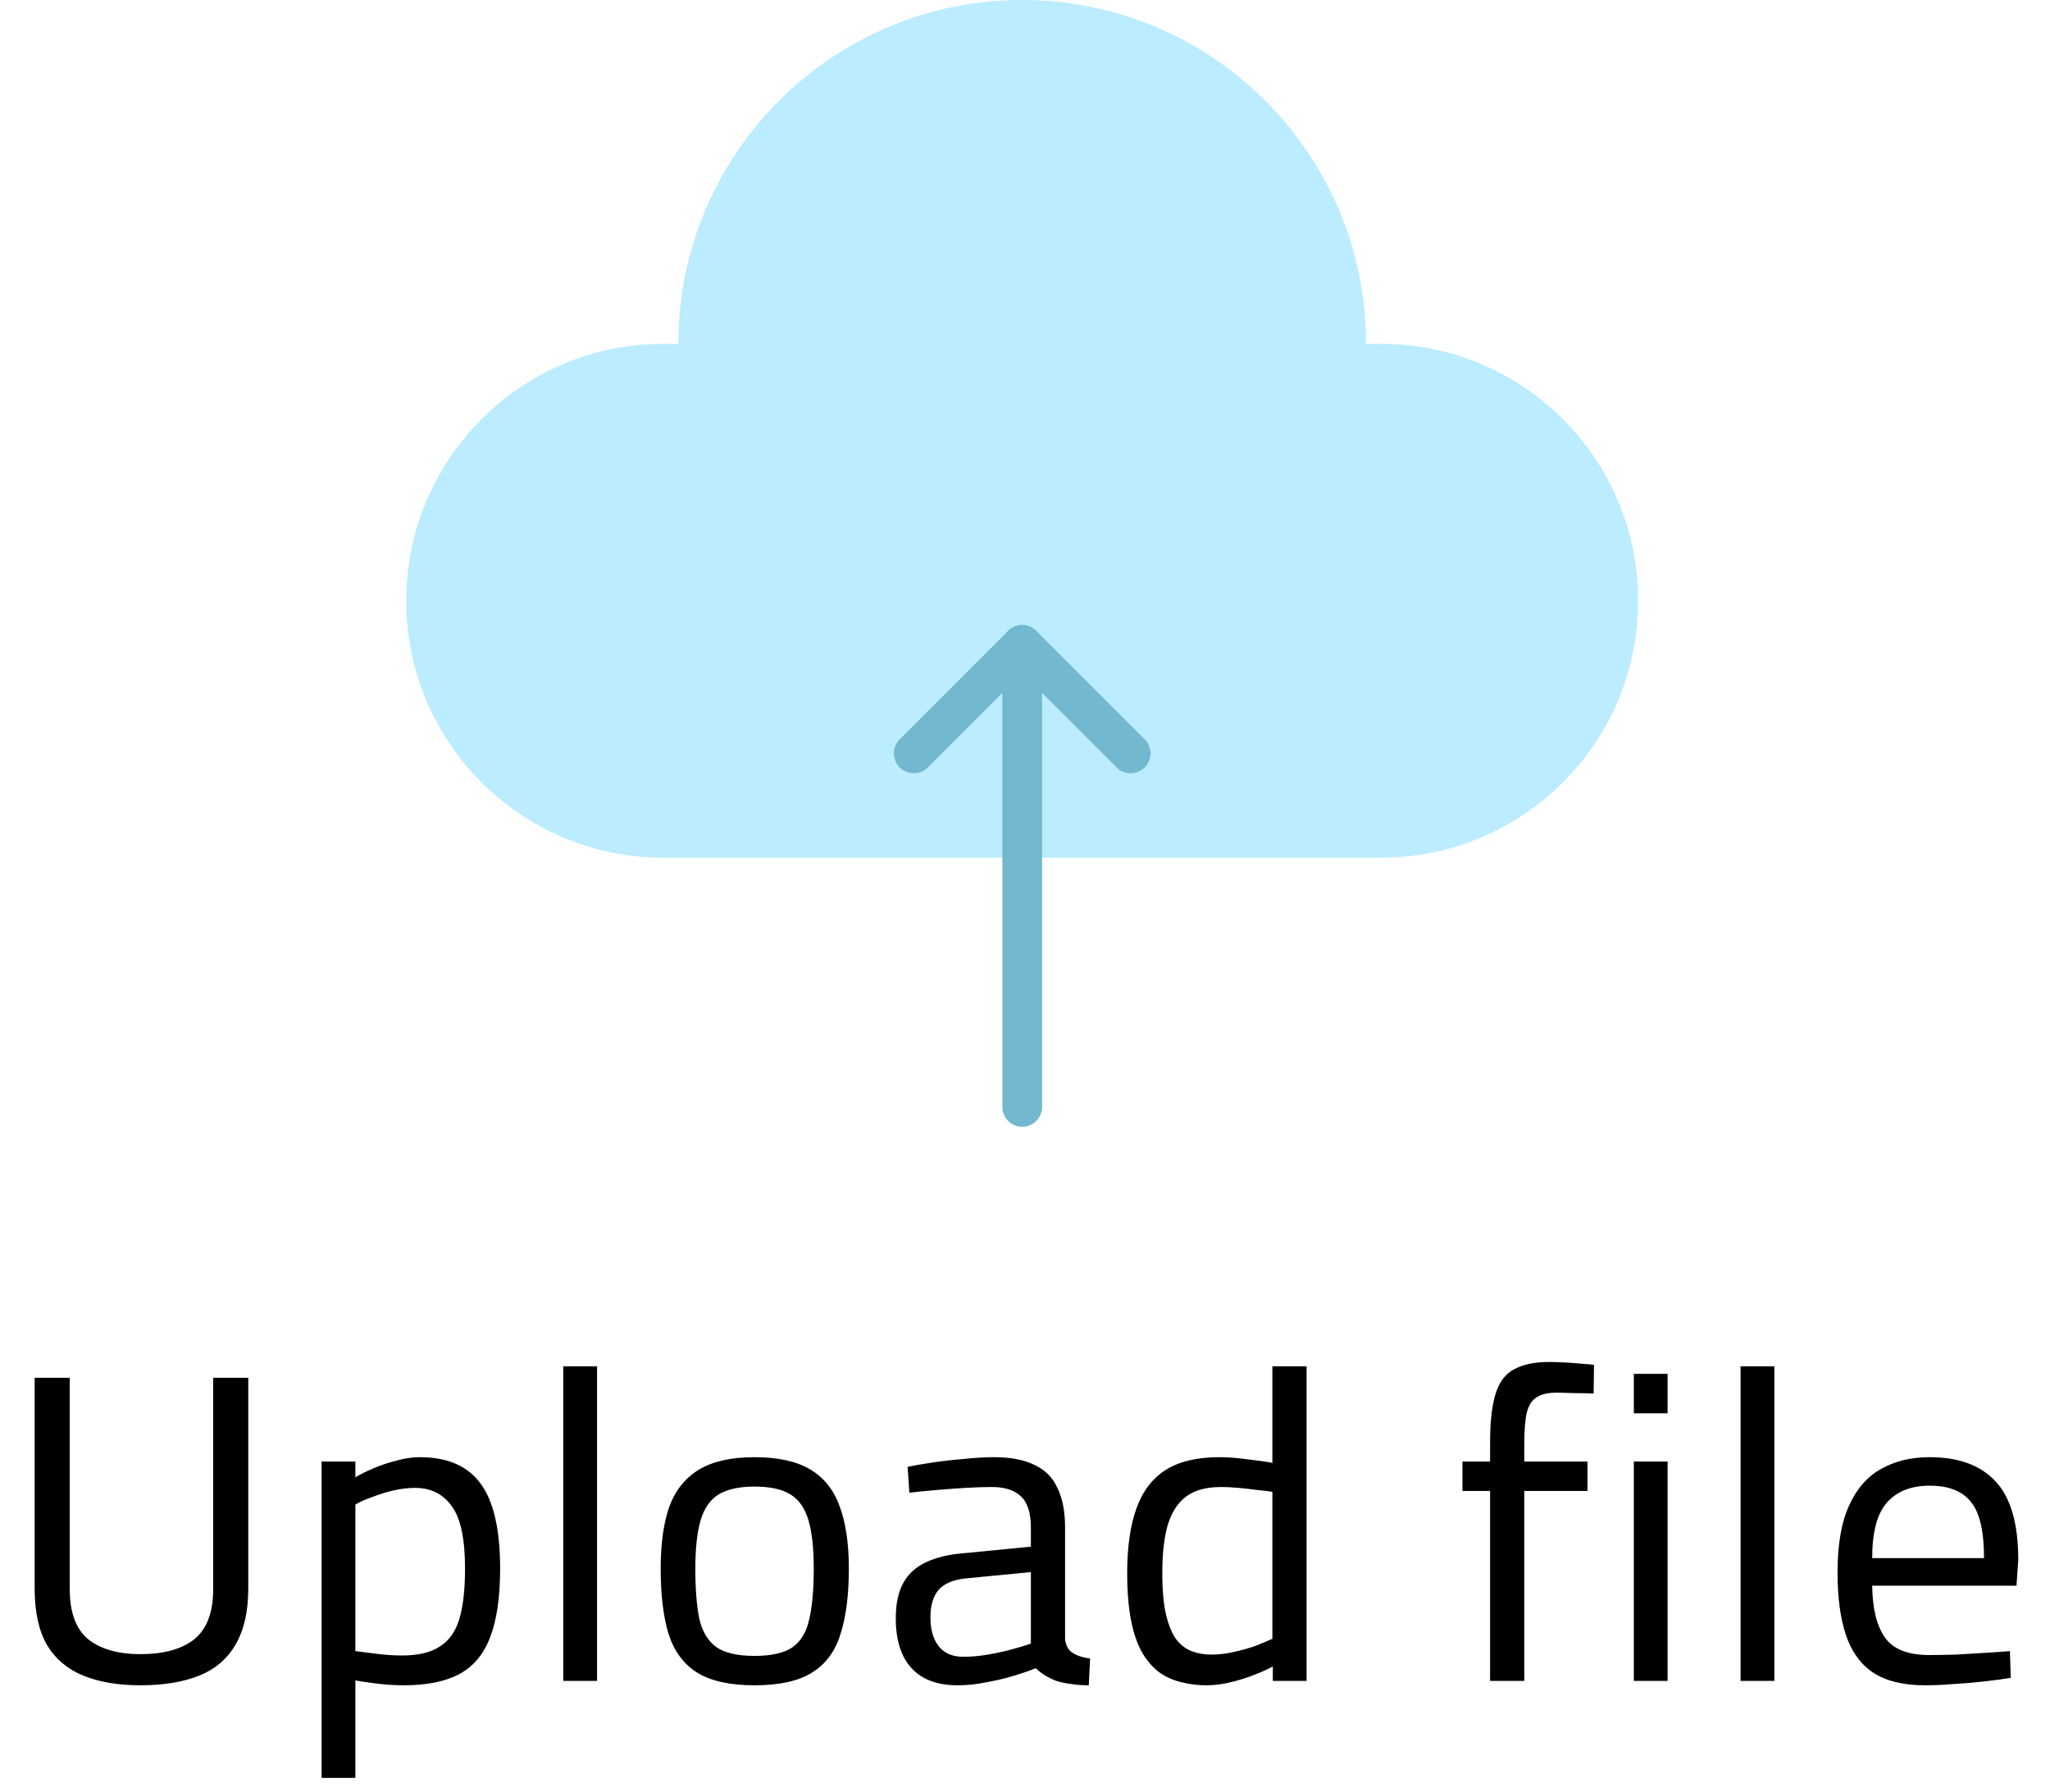 <svg width="111" height="97" viewBox="0 0 111 97" fill="none" xmlns="http://www.w3.org/2000/svg">
<path d="M35.907 46.431C28.226 46.431 22 40.205 22 32.524C22 28.684 23.557 25.207 26.073 22.691C28.59 20.174 32.067 18.617 35.907 18.617H36.731C36.731 8.335 45.066 0 55.349 0C65.631 0 73.966 8.335 73.966 18.617H74.791C82.471 18.617 88.698 24.843 88.698 32.524C88.698 36.364 87.141 39.841 84.625 42.358C82.108 44.874 78.631 46.431 74.791 46.431H35.907V46.431Z" fill="#BBECFF"/>
<path d="M55.349 33.838C55.943 33.838 56.425 34.32 56.425 34.914V59.924C56.425 60.518 55.943 61 55.349 61C54.755 61 54.273 60.518 54.273 59.924V34.914C54.273 34.32 54.755 33.838 55.349 33.838V33.838Z" fill="#72B8CE"/>
<path d="M55.349 33.838C55.634 33.838 55.908 33.952 56.11 34.154L61.981 40.025C62.401 40.445 62.401 41.126 61.981 41.546C61.56 41.966 60.879 41.966 60.459 41.546L55.349 36.435L50.239 41.546C49.818 41.966 49.137 41.966 48.717 41.546C48.297 41.126 48.297 40.445 48.717 40.025L54.588 34.154C54.688 34.054 54.807 33.974 54.937 33.92C55.068 33.866 55.208 33.838 55.349 33.838Z" fill="#72B8CE"/>
<path d="M7.6 91.237C6.397 91.237 5.367 91.063 4.513 90.715C3.658 90.367 3 89.812 2.541 89.052C2.098 88.277 1.876 87.255 1.876 85.989V74.589H3.776V86.036C3.776 87.287 4.109 88.19 4.774 88.744C5.455 89.282 6.397 89.551 7.6 89.551C8.867 89.551 9.84 89.282 10.521 88.744C11.202 88.19 11.543 87.287 11.543 86.036V74.589H13.443V85.989C13.443 87.24 13.213 88.253 12.754 89.029C12.31 89.805 11.653 90.367 10.783 90.715C9.912 91.063 8.851 91.237 7.6 91.237ZM17.413 96.249V79.125H19.242V79.98C19.495 79.822 19.812 79.663 20.192 79.505C20.588 79.331 21.008 79.188 21.451 79.078C21.894 78.951 22.322 78.888 22.733 78.888C24.238 78.888 25.338 79.37 26.035 80.336C26.731 81.286 27.08 82.814 27.08 84.92C27.08 86.472 26.898 87.715 26.534 88.649C26.185 89.567 25.623 90.232 24.847 90.644C24.087 91.04 23.098 91.237 21.878 91.237C21.388 91.237 20.889 91.206 20.382 91.142C19.891 91.079 19.511 91.024 19.242 90.976V96.249H17.413ZM21.784 89.623C22.639 89.623 23.311 89.464 23.802 89.147C24.309 88.831 24.665 88.332 24.871 87.651C25.077 86.955 25.18 86.044 25.18 84.92C25.18 83.321 24.942 82.197 24.467 81.547C23.992 80.882 23.327 80.55 22.472 80.55C22.092 80.55 21.696 80.597 21.285 80.692C20.889 80.787 20.509 80.906 20.145 81.049C19.78 81.175 19.48 81.31 19.242 81.453V89.385C19.495 89.417 19.868 89.464 20.358 89.528C20.849 89.591 21.324 89.623 21.784 89.623ZM30.499 91V73.971H32.328V91H30.499ZM40.856 91.237C39.526 91.237 38.489 91.008 37.745 90.549C37.016 90.09 36.502 89.393 36.201 88.459C35.916 87.525 35.773 86.345 35.773 84.92C35.773 83.558 35.932 82.434 36.248 81.547C36.581 80.661 37.119 79.996 37.863 79.552C38.608 79.109 39.605 78.888 40.856 78.888C42.123 78.888 43.128 79.109 43.872 79.552C44.616 79.996 45.147 80.661 45.463 81.547C45.796 82.434 45.962 83.558 45.962 84.92C45.962 86.345 45.812 87.525 45.511 88.459C45.226 89.393 44.711 90.09 43.967 90.549C43.239 91.008 42.202 91.237 40.856 91.237ZM40.856 89.646C41.774 89.646 42.463 89.488 42.922 89.171C43.381 88.839 43.682 88.324 43.825 87.627C43.983 86.931 44.062 86.028 44.062 84.92C44.062 83.828 43.967 82.957 43.777 82.308C43.587 81.658 43.263 81.191 42.803 80.906C42.344 80.621 41.695 80.479 40.856 80.479C40.033 80.479 39.383 80.621 38.908 80.906C38.449 81.191 38.125 81.658 37.935 82.308C37.745 82.957 37.65 83.828 37.65 84.92C37.65 86.028 37.721 86.931 37.863 87.627C38.022 88.324 38.331 88.839 38.79 89.171C39.249 89.488 39.938 89.646 40.856 89.646ZM51.851 91.237C50.759 91.237 49.928 90.929 49.358 90.311C48.788 89.694 48.503 88.791 48.503 87.604C48.503 86.828 48.637 86.195 48.906 85.704C49.175 85.213 49.579 84.841 50.118 84.588C50.672 84.318 51.353 84.152 52.16 84.089L55.818 83.733V82.711C55.818 81.904 55.636 81.334 55.271 81.001C54.923 80.669 54.401 80.502 53.704 80.502C53.308 80.502 52.833 80.518 52.279 80.55C51.74 80.582 51.202 80.621 50.664 80.669C50.126 80.716 49.651 80.764 49.239 80.811L49.144 79.41C49.524 79.331 49.983 79.252 50.521 79.172C51.06 79.093 51.622 79.03 52.208 78.983C52.793 78.919 53.332 78.888 53.823 78.888C54.725 78.888 55.461 79.03 56.031 79.315C56.601 79.584 57.013 80.004 57.266 80.574C57.535 81.128 57.67 81.84 57.67 82.711V88.72C57.702 89.068 57.836 89.322 58.074 89.48C58.327 89.638 58.644 89.741 59.024 89.789L58.953 91.237C58.604 91.237 58.288 91.214 58.003 91.166C57.718 91.135 57.448 91.079 57.195 91C56.989 90.921 56.791 90.826 56.601 90.715C56.427 90.604 56.253 90.47 56.079 90.311C55.778 90.438 55.39 90.573 54.915 90.715C54.456 90.858 53.957 90.976 53.419 91.071C52.896 91.182 52.374 91.237 51.851 91.237ZM52.16 89.694C52.588 89.694 53.031 89.654 53.49 89.575C53.949 89.496 54.385 89.401 54.796 89.29C55.208 89.179 55.548 89.076 55.818 88.981V85.11L52.374 85.442C51.661 85.506 51.147 85.712 50.83 86.06C50.529 86.408 50.379 86.907 50.379 87.556C50.379 88.221 50.529 88.744 50.83 89.124C51.131 89.504 51.574 89.694 52.16 89.694ZM65.332 91.237C64.857 91.237 64.406 91.182 63.978 91.071C63.551 90.976 63.155 90.802 62.791 90.549C62.443 90.295 62.134 89.947 61.865 89.504C61.596 89.045 61.39 88.459 61.247 87.746C61.105 87.034 61.033 86.171 61.033 85.157C61.033 83.748 61.2 82.585 61.532 81.666C61.865 80.732 62.395 80.035 63.123 79.576C63.852 79.117 64.818 78.888 66.021 78.888C66.48 78.888 66.995 78.927 67.565 79.006C68.135 79.07 68.578 79.133 68.895 79.196V73.971H70.747V91H68.918V90.216C68.665 90.359 68.333 90.509 67.921 90.668C67.525 90.826 67.098 90.96 66.638 91.071C66.195 91.182 65.76 91.237 65.332 91.237ZM65.57 89.575C65.981 89.575 66.393 89.528 66.805 89.433C67.232 89.338 67.628 89.227 67.992 89.1C68.356 88.957 68.657 88.831 68.895 88.72V80.764C68.705 80.732 68.444 80.7 68.111 80.669C67.778 80.621 67.43 80.582 67.066 80.55C66.718 80.518 66.401 80.502 66.116 80.502C65.308 80.502 64.675 80.677 64.216 81.025C63.757 81.373 63.424 81.896 63.218 82.593C63.029 83.273 62.934 84.128 62.934 85.157C62.934 86.108 63.005 86.875 63.147 87.461C63.29 88.031 63.48 88.475 63.717 88.791C63.971 89.092 64.256 89.298 64.572 89.409C64.889 89.52 65.222 89.575 65.57 89.575ZM80.683 91V80.716H79.186V79.125H80.683V78.08C80.683 76.94 80.786 76.053 80.992 75.42C81.197 74.787 81.538 74.351 82.013 74.114C82.488 73.86 83.113 73.734 83.889 73.734C84.079 73.734 84.34 73.742 84.673 73.757C85.005 73.773 85.33 73.797 85.647 73.829C85.963 73.845 86.185 73.868 86.311 73.9L86.288 75.444C86.003 75.428 85.654 75.42 85.243 75.42C84.847 75.404 84.522 75.396 84.269 75.396C83.826 75.396 83.477 75.475 83.224 75.634C82.971 75.776 82.788 76.045 82.678 76.441C82.583 76.837 82.535 77.391 82.535 78.104V79.125H85.955V80.716H82.535V91H80.683ZM88.466 91V79.125H90.294V91H88.466ZM88.466 76.513V74.375H90.294V76.513H88.466ZM94.246 91V73.971H96.074V91H94.246ZM104.246 91.237C103.058 91.237 102.116 91.008 101.42 90.549C100.739 90.09 100.248 89.409 99.947 88.506C99.646 87.604 99.496 86.48 99.496 85.134C99.496 83.63 99.702 82.426 100.113 81.524C100.525 80.605 101.103 79.94 101.847 79.529C102.591 79.101 103.47 78.888 104.483 78.888C106.067 78.888 107.262 79.331 108.07 80.218C108.877 81.088 109.281 82.498 109.281 84.445L109.186 85.846H101.372C101.388 87.081 101.618 88.015 102.061 88.649C102.504 89.282 103.304 89.599 104.46 89.599C104.903 89.599 105.386 89.591 105.908 89.575C106.447 89.543 106.977 89.512 107.5 89.48C108.022 89.448 108.465 89.417 108.83 89.385L108.877 90.834C108.497 90.897 108.03 90.96 107.476 91.024C106.938 91.087 106.383 91.135 105.813 91.166C105.243 91.214 104.721 91.237 104.246 91.237ZM101.372 84.35H107.428C107.428 82.893 107.191 81.88 106.716 81.31C106.257 80.724 105.513 80.431 104.483 80.431C103.486 80.431 102.718 80.732 102.18 81.334C101.641 81.935 101.372 82.941 101.372 84.35Z" fill="black"/>
</svg>
